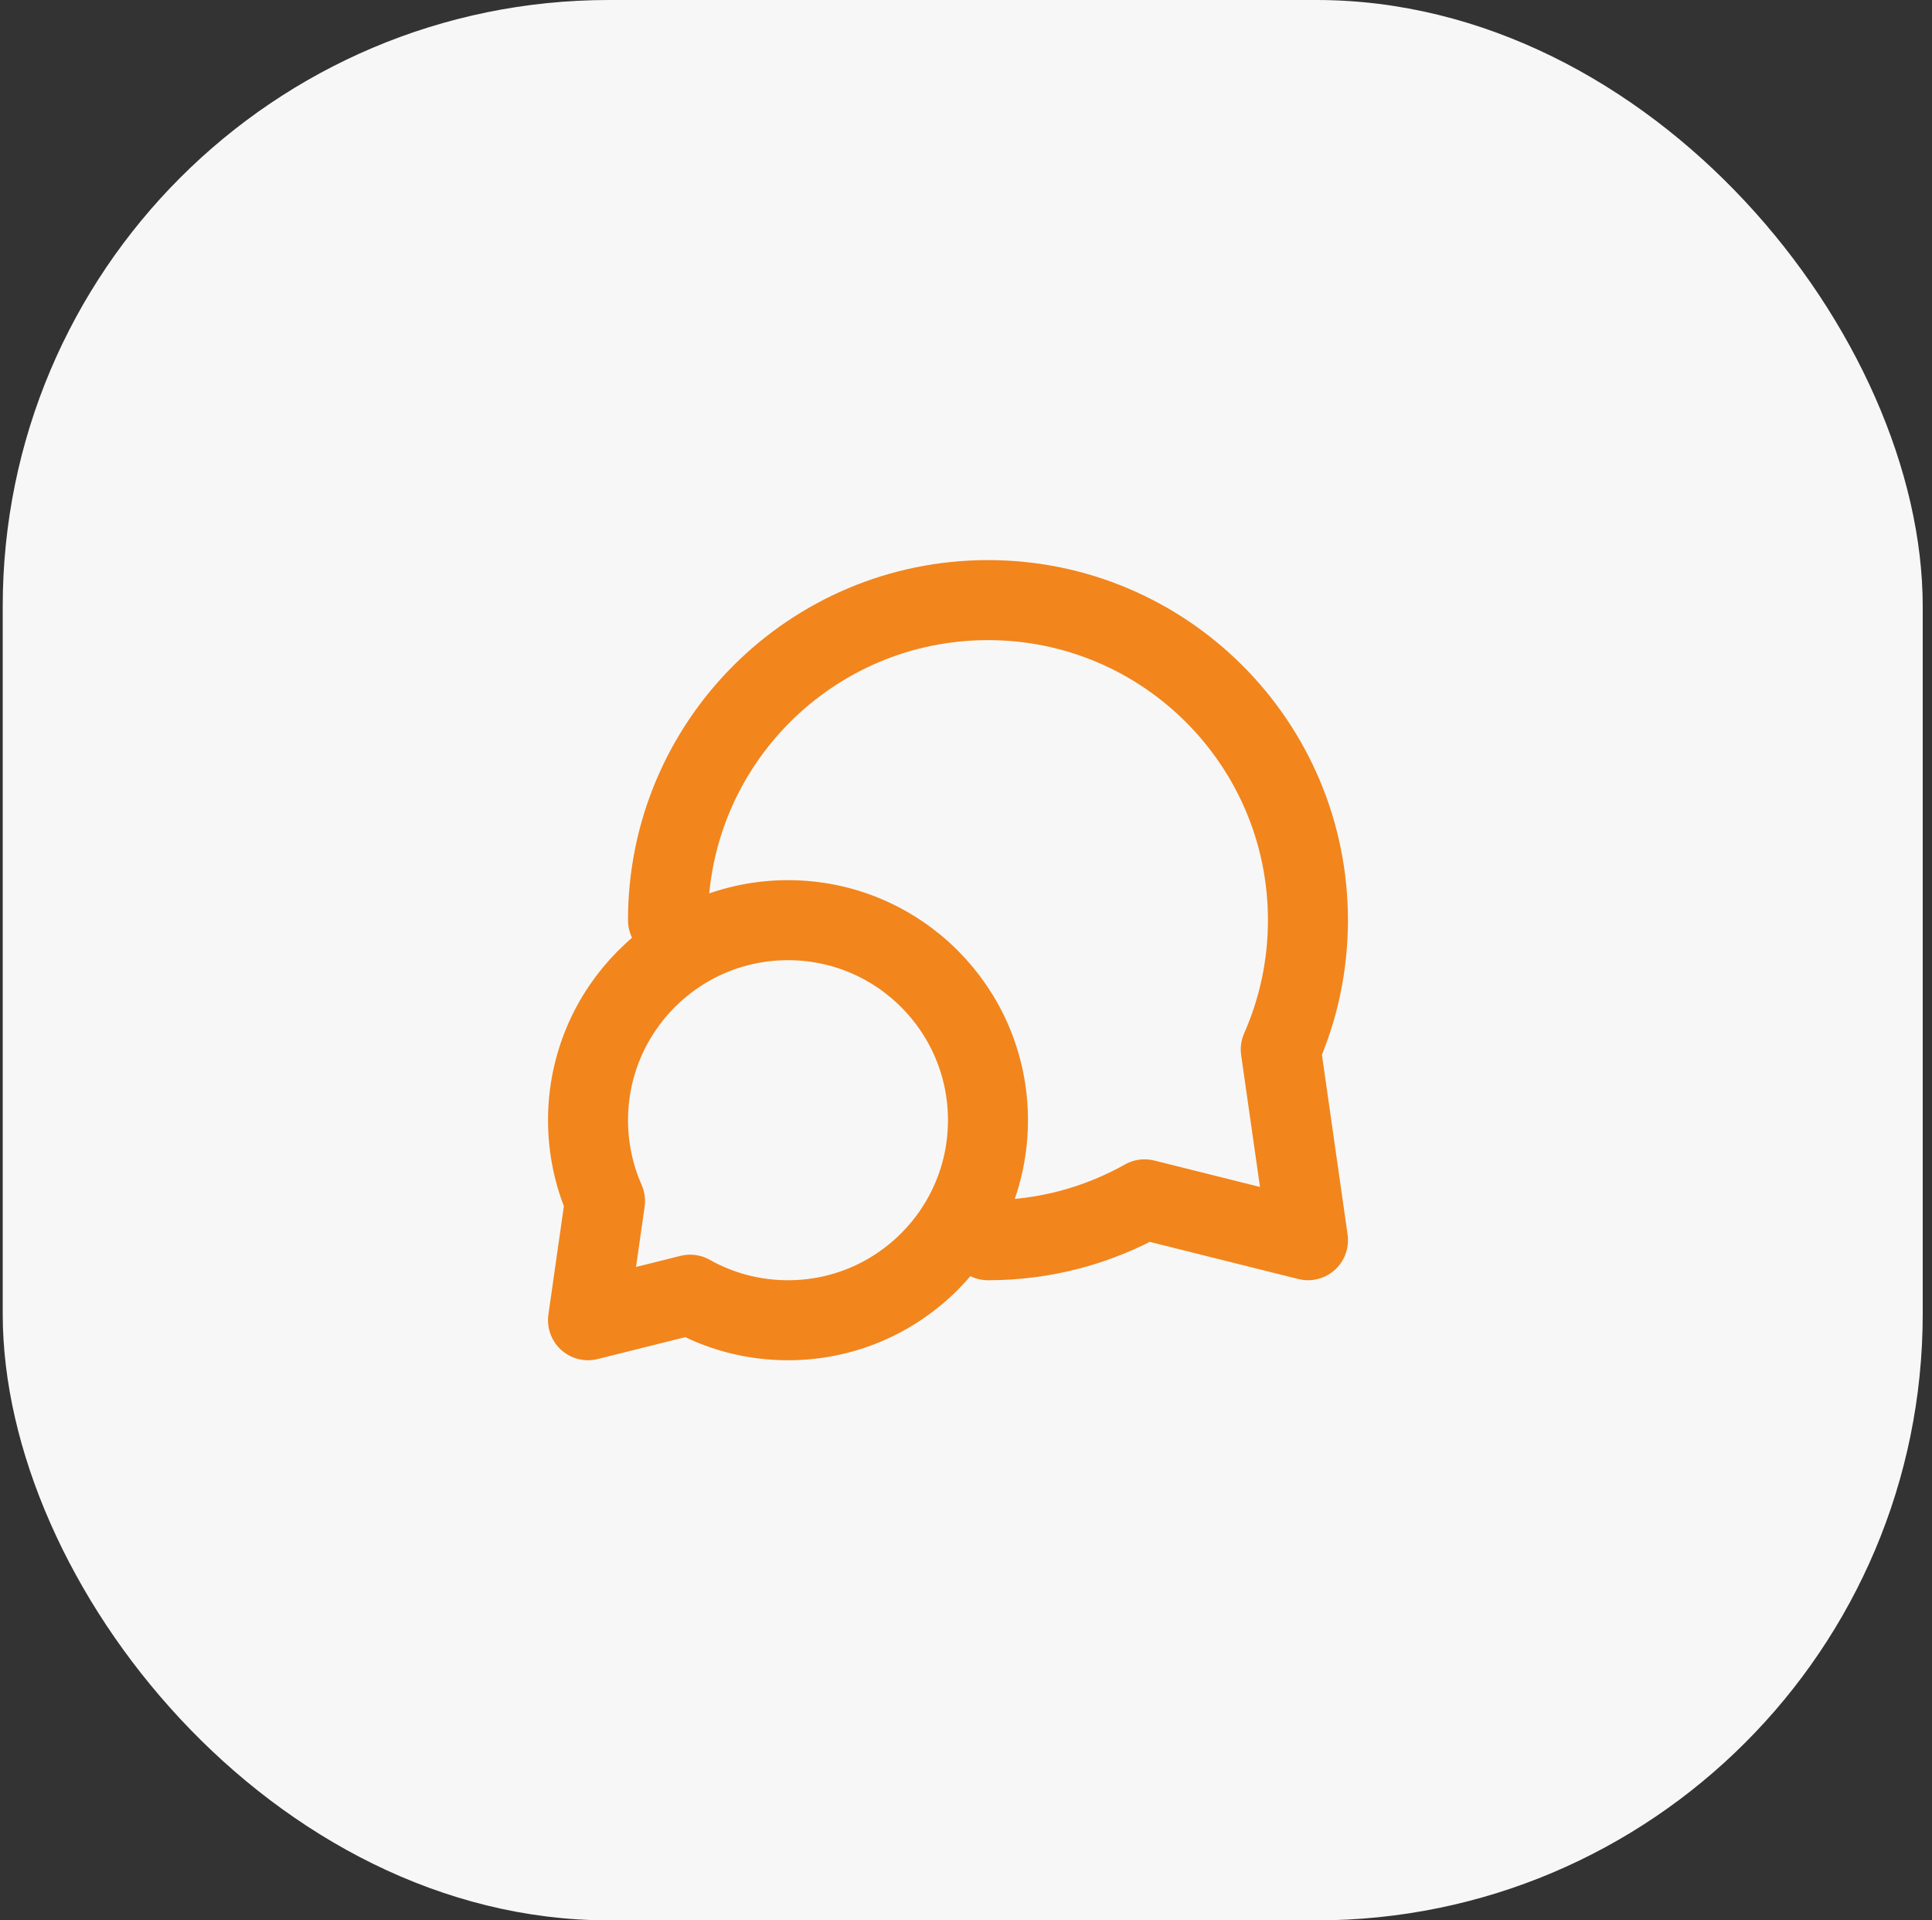 <svg width="161" height="160" viewBox="0 0 161 160" fill="none" xmlns="http://www.w3.org/2000/svg">
<rect x="0" y="0" width="161" height="160" fill="#333333" stroke="none"/>
<g clip-path="url(#clip0_430_4556)">
<rect x="0.227" width="160" height="160" rx="50.526" fill="#F7F7F7"/>
<path d="M55.666 76.667C55.666 61.939 67.604 50 82.331 50C97.057 50 108.995 61.939 108.995 76.667C108.995 80.5 108.186 84.145 106.73 87.439L109 103.331L95.382 99.926C91.524 102.096 87.072 103.333 82.331 103.333M49.003 93.333C49.003 95.729 49.509 98.007 50.419 100.066L49 109.998L57.511 107.87C59.921 109.227 62.704 110 65.667 110C74.87 110 82.331 102.538 82.331 93.333C82.331 84.129 74.87 76.667 65.667 76.667C56.464 76.667 49.003 84.129 49.003 93.333Z" stroke="#F2851C" stroke-width="6.667" stroke-linecap="round" stroke-linejoin="round"/>
</g>
<defs>
<clipPath id="clip0_430_4556">
<rect width="160" height="160" fill="white" transform="translate(0.227)"/>
</clipPath>
</defs>
</svg>
